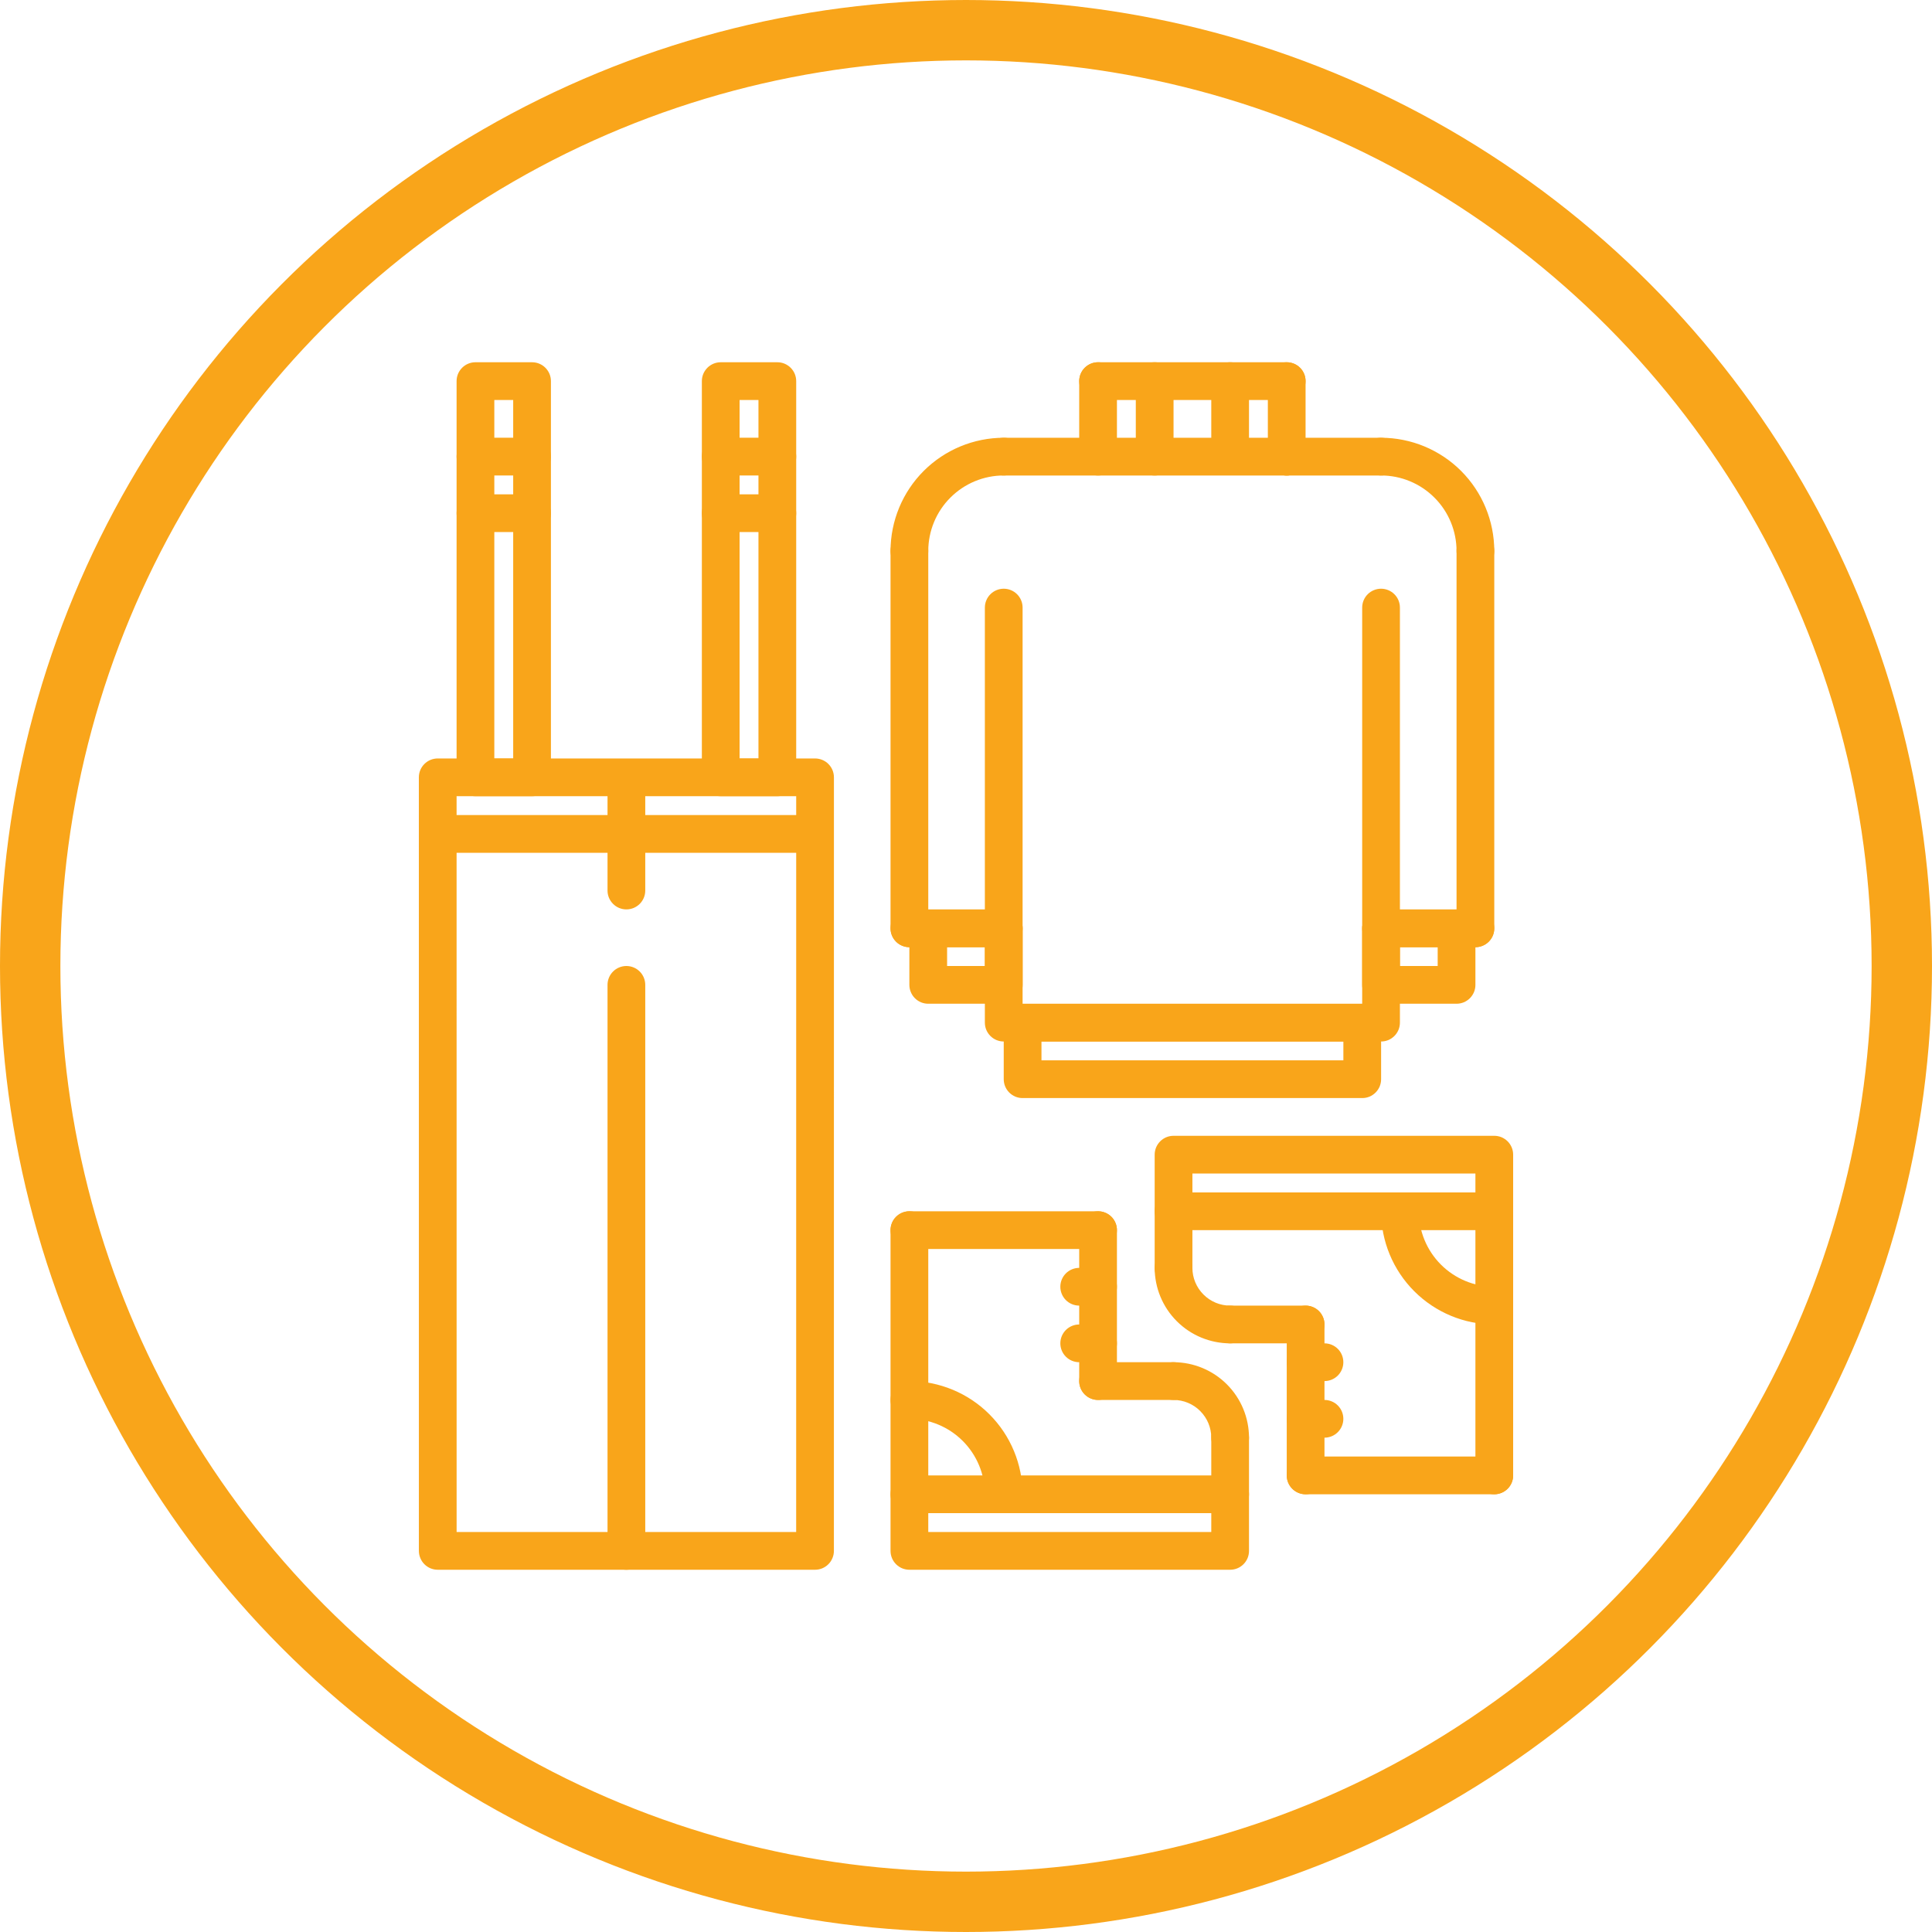 <svg width="64" height="64" viewBox="0 0 64 64" fill="none" xmlns="http://www.w3.org/2000/svg">
<circle cx="32" cy="32" r="31" stroke="#F9A51A" stroke-width="2"/>
<g clip-path="url(#clip0_627_193)">
<path d="M45.749 34.501H33.25C33.168 34.501 33.087 34.485 33.011 34.454C32.935 34.422 32.866 34.376 32.808 34.318C32.75 34.26 32.704 34.191 32.672 34.115C32.641 34.04 32.625 33.958 32.625 33.876V20.127C32.625 19.961 32.691 19.802 32.808 19.685C32.925 19.568 33.084 19.502 33.25 19.502C33.416 19.502 33.575 19.568 33.692 19.685C33.809 19.802 33.875 19.961 33.875 20.127V33.251H45.124V20.127C45.124 19.961 45.19 19.802 45.307 19.685C45.425 19.568 45.584 19.502 45.749 19.502C45.915 19.502 46.074 19.568 46.191 19.685C46.309 19.802 46.374 19.961 46.374 20.127V33.876C46.374 33.958 46.358 34.04 46.327 34.115C46.295 34.191 46.249 34.26 46.191 34.318C46.133 34.376 46.065 34.422 45.989 34.454C45.913 34.485 45.831 34.501 45.749 34.501ZM42.624 15.752C42.542 15.752 42.461 15.736 42.385 15.704C42.309 15.673 42.24 15.627 42.182 15.569C42.124 15.511 42.078 15.442 42.047 15.366C42.016 15.29 41.999 15.209 41.999 15.127V12.625C41.999 12.459 42.065 12.3 42.182 12.183C42.3 12.066 42.459 12 42.624 12C42.79 12 42.949 12.066 43.066 12.183C43.184 12.3 43.249 12.459 43.249 12.625V15.127C43.249 15.209 43.233 15.29 43.202 15.366C43.17 15.442 43.124 15.511 43.066 15.569C43.008 15.627 42.94 15.673 42.864 15.704C42.788 15.736 42.706 15.752 42.624 15.752Z" fill="#F9A51A"/>
<path d="M42.624 13.25H36.375C36.209 13.25 36.05 13.184 35.933 13.067C35.816 12.95 35.75 12.791 35.75 12.625C35.75 12.459 35.816 12.3 35.933 12.183C36.05 12.066 36.209 12 36.375 12H42.624C42.79 12 42.949 12.066 43.066 12.183C43.184 12.3 43.249 12.459 43.249 12.625C43.249 12.791 43.184 12.95 43.066 13.067C42.949 13.184 42.79 13.25 42.624 13.25Z" fill="#F9A51A"/>
<path d="M36.375 15.752C36.293 15.752 36.212 15.736 36.136 15.704C36.06 15.673 35.991 15.627 35.933 15.569C35.875 15.511 35.829 15.442 35.797 15.366C35.766 15.29 35.75 15.209 35.75 15.127V12.625C35.75 12.459 35.816 12.3 35.933 12.183C36.05 12.066 36.209 12 36.375 12C36.541 12 36.7 12.066 36.817 12.183C36.934 12.3 37 12.459 37 12.625V15.127C37 15.209 36.984 15.29 36.953 15.366C36.921 15.442 36.875 15.511 36.817 15.569C36.759 15.627 36.69 15.673 36.614 15.704C36.538 15.736 36.457 15.752 36.375 15.752ZM45.749 15.752H42.624C42.459 15.752 42.3 15.686 42.182 15.569C42.065 15.452 41.999 15.293 41.999 15.127C41.999 14.961 42.065 14.802 42.182 14.685C42.3 14.568 42.459 14.502 42.624 14.502H45.749C45.915 14.502 46.074 14.568 46.191 14.685C46.309 14.802 46.374 14.961 46.374 15.127C46.374 15.293 46.309 15.452 46.191 15.569C46.074 15.686 45.915 15.752 45.749 15.752Z" fill="#F9A51A"/>
<path d="M42.624 15.752H33.25C33.084 15.752 32.925 15.686 32.808 15.569C32.691 15.452 32.625 15.293 32.625 15.127C32.625 14.961 32.691 14.802 32.808 14.685C32.925 14.568 33.084 14.502 33.25 14.502H42.624C42.79 14.502 42.949 14.568 43.066 14.685C43.184 14.802 43.249 14.961 43.249 15.127C43.249 15.293 43.184 15.452 43.066 15.569C42.949 15.686 42.79 15.752 42.624 15.752Z" fill="#F9A51A"/>
<path d="M30.125 18.876C30.043 18.876 29.962 18.86 29.886 18.828C29.81 18.797 29.741 18.751 29.683 18.693C29.625 18.635 29.579 18.566 29.547 18.49C29.516 18.414 29.5 18.333 29.5 18.251C29.501 17.256 29.896 16.303 30.599 15.6C31.303 14.897 32.256 14.502 33.25 14.501C33.416 14.501 33.575 14.566 33.692 14.684C33.809 14.801 33.875 14.96 33.875 15.126C33.875 15.291 33.809 15.45 33.692 15.568C33.575 15.685 33.416 15.751 33.25 15.751C32.587 15.751 31.952 16.015 31.483 16.484C31.014 16.952 30.751 17.588 30.75 18.251C30.75 18.333 30.734 18.414 30.703 18.49C30.671 18.566 30.625 18.635 30.567 18.693C30.509 18.751 30.44 18.797 30.364 18.828C30.288 18.86 30.207 18.876 30.125 18.876Z" fill="#F9A51A"/>
<path d="M30.125 31.377C30.043 31.377 29.962 31.361 29.886 31.329C29.81 31.298 29.741 31.252 29.683 31.194C29.625 31.136 29.579 31.067 29.547 30.991C29.516 30.915 29.5 30.834 29.5 30.752V18.251C29.5 18.085 29.566 17.926 29.683 17.809C29.8 17.692 29.959 17.626 30.125 17.626C30.291 17.626 30.45 17.692 30.567 17.809C30.684 17.926 30.75 18.085 30.75 18.251V30.752C30.75 30.834 30.734 30.915 30.703 30.991C30.671 31.067 30.625 31.136 30.567 31.194C30.509 31.252 30.44 31.298 30.364 31.329C30.288 31.361 30.207 31.377 30.125 31.377Z" fill="#F9A51A"/>
<path d="M33.25 31.377H30.125C29.959 31.377 29.8 31.311 29.683 31.194C29.566 31.076 29.5 30.918 29.5 30.752C29.5 30.586 29.566 30.427 29.683 30.31C29.8 30.193 29.959 30.127 30.125 30.127H33.25C33.416 30.127 33.575 30.193 33.692 30.31C33.809 30.427 33.875 30.586 33.875 30.752C33.875 30.918 33.809 31.076 33.692 31.194C33.575 31.311 33.416 31.377 33.25 31.377ZM48.875 18.876C48.793 18.876 48.712 18.86 48.636 18.828C48.56 18.797 48.491 18.751 48.433 18.693C48.375 18.635 48.329 18.566 48.297 18.49C48.266 18.414 48.25 18.333 48.25 18.251C48.249 17.588 47.986 16.952 47.517 16.484C47.048 16.015 46.413 15.751 45.75 15.751C45.584 15.751 45.425 15.685 45.308 15.568C45.191 15.45 45.125 15.291 45.125 15.126C45.125 14.96 45.191 14.801 45.308 14.684C45.425 14.566 45.584 14.501 45.75 14.501C46.744 14.502 47.697 14.897 48.401 15.6C49.103 16.303 49.499 17.256 49.5 18.251C49.5 18.333 49.484 18.414 49.453 18.49C49.421 18.566 49.375 18.635 49.317 18.693C49.259 18.751 49.19 18.797 49.114 18.828C49.038 18.86 48.957 18.876 48.875 18.876Z" fill="#F9A51A"/>
<path d="M48.875 31.377C48.793 31.377 48.712 31.361 48.636 31.329C48.56 31.298 48.491 31.252 48.433 31.194C48.375 31.136 48.329 31.067 48.297 30.991C48.266 30.915 48.25 30.834 48.25 30.752V18.251C48.25 18.085 48.316 17.926 48.433 17.809C48.55 17.692 48.709 17.626 48.875 17.626C49.041 17.626 49.2 17.692 49.317 17.809C49.434 17.926 49.5 18.085 49.5 18.251V30.752C49.5 30.834 49.484 30.915 49.453 30.991C49.421 31.067 49.375 31.136 49.317 31.194C49.259 31.252 49.19 31.298 49.114 31.329C49.038 31.361 48.957 31.377 48.875 31.377Z" fill="#F9A51A"/>
<path d="M48.875 31.377H45.75C45.584 31.377 45.425 31.311 45.308 31.194C45.191 31.077 45.125 30.918 45.125 30.752C45.125 30.586 45.191 30.427 45.308 30.31C45.425 30.193 45.584 30.127 45.75 30.127H48.875C49.041 30.127 49.2 30.193 49.317 30.31C49.434 30.427 49.5 30.586 49.5 30.752C49.5 30.918 49.434 31.077 49.317 31.194C49.2 31.311 49.041 31.377 48.875 31.377ZM40.75 15.699C40.668 15.699 40.587 15.683 40.511 15.652C40.435 15.62 40.366 15.575 40.308 15.516C40.25 15.458 40.204 15.389 40.172 15.314C40.141 15.238 40.125 15.156 40.125 15.074V12.625C40.125 12.459 40.191 12.3 40.308 12.183C40.425 12.066 40.584 12 40.75 12C40.916 12 41.075 12.066 41.192 12.183C41.309 12.3 41.375 12.459 41.375 12.625V15.074C41.375 15.156 41.359 15.238 41.328 15.314C41.296 15.389 41.25 15.458 41.192 15.516C41.134 15.575 41.065 15.62 40.989 15.652C40.913 15.683 40.832 15.699 40.75 15.699ZM38.25 15.752C38.168 15.752 38.087 15.736 38.011 15.704C37.935 15.673 37.866 15.627 37.808 15.569C37.75 15.511 37.704 15.442 37.672 15.366C37.641 15.29 37.625 15.209 37.625 15.127V12.625C37.625 12.459 37.691 12.3 37.808 12.183C37.925 12.066 38.084 12 38.25 12C38.416 12 38.575 12.066 38.692 12.183C38.809 12.3 38.875 12.459 38.875 12.625V15.127C38.875 15.209 38.859 15.29 38.828 15.366C38.796 15.442 38.75 15.511 38.692 15.569C38.634 15.627 38.565 15.673 38.489 15.704C38.413 15.736 38.332 15.752 38.25 15.752Z" fill="#F9A51A"/>
<path d="M48.25 33.25H45.749C45.667 33.25 45.586 33.234 45.51 33.203C45.434 33.171 45.365 33.125 45.307 33.067C45.249 33.009 45.203 32.94 45.172 32.864C45.141 32.788 45.124 32.707 45.124 32.625V30.752C45.124 30.67 45.141 30.588 45.172 30.513C45.203 30.437 45.249 30.368 45.307 30.31C45.365 30.252 45.434 30.206 45.51 30.174C45.586 30.143 45.667 30.127 45.749 30.127H48.25C48.332 30.127 48.413 30.143 48.489 30.174C48.565 30.206 48.634 30.252 48.692 30.31C48.75 30.368 48.796 30.437 48.828 30.513C48.859 30.588 48.875 30.67 48.875 30.752V32.625C48.875 32.707 48.859 32.788 48.828 32.864C48.796 32.94 48.75 33.009 48.692 33.067C48.634 33.125 48.565 33.171 48.489 33.203C48.413 33.234 48.332 33.25 48.25 33.25ZM46.374 32H47.625V31.377H46.374V32ZM33.251 33.25H30.749C30.667 33.25 30.586 33.234 30.51 33.203C30.434 33.171 30.365 33.125 30.307 33.067C30.249 33.009 30.203 32.94 30.172 32.864C30.14 32.788 30.124 32.707 30.124 32.625V30.752C30.124 30.67 30.14 30.588 30.172 30.513C30.203 30.437 30.249 30.368 30.307 30.31C30.365 30.252 30.434 30.206 30.51 30.174C30.586 30.143 30.667 30.127 30.749 30.127H33.251C33.333 30.127 33.414 30.143 33.49 30.174C33.566 30.206 33.635 30.252 33.693 30.31C33.751 30.368 33.797 30.437 33.828 30.513C33.859 30.588 33.876 30.67 33.876 30.752V32.625C33.876 32.707 33.859 32.788 33.828 32.864C33.797 32.94 33.751 33.009 33.693 33.067C33.635 33.125 33.566 33.171 33.49 33.203C33.414 33.234 33.333 33.25 33.251 33.25ZM31.374 32H32.626V31.377H31.374V32ZM45.126 36.375H33.875C33.793 36.375 33.712 36.359 33.636 36.328C33.56 36.296 33.491 36.25 33.433 36.192C33.375 36.134 33.329 36.065 33.297 35.989C33.266 35.913 33.25 35.832 33.25 35.75V33.877C33.25 33.795 33.266 33.713 33.297 33.638C33.329 33.562 33.375 33.493 33.433 33.435C33.491 33.377 33.56 33.331 33.636 33.299C33.712 33.268 33.793 33.252 33.875 33.252H45.126C45.208 33.252 45.29 33.268 45.365 33.299C45.441 33.331 45.51 33.377 45.568 33.435C45.626 33.493 45.672 33.562 45.704 33.638C45.735 33.713 45.751 33.795 45.751 33.877V35.75C45.751 35.832 45.735 35.913 45.704 35.989C45.672 36.065 45.626 36.134 45.568 36.192C45.51 36.25 45.441 36.296 45.365 36.328C45.29 36.359 45.208 36.375 45.126 36.375ZM34.5 35.125H44.501V34.502H34.5V35.125ZM26.999 52H14.501C14.419 52 14.338 51.984 14.262 51.953C14.186 51.921 14.117 51.875 14.059 51.817C14.001 51.759 13.955 51.69 13.924 51.614C13.892 51.538 13.876 51.457 13.876 51.375L13.875 25.75C13.875 25.584 13.941 25.425 14.058 25.308C14.175 25.191 14.334 25.125 14.5 25.125H27C27.166 25.125 27.325 25.191 27.442 25.308C27.559 25.425 27.625 25.584 27.625 25.75L27.624 51.375C27.624 51.457 27.608 51.538 27.576 51.614C27.545 51.69 27.499 51.759 27.441 51.817C27.383 51.875 27.314 51.921 27.238 51.953C27.162 51.984 27.081 52 26.999 52ZM15.126 50.75H26.374L26.375 26.375H15.125L15.126 50.75Z" fill="#F9A51A"/>
<path d="M20.75 52C20.668 52 20.587 51.984 20.511 51.953C20.435 51.921 20.366 51.875 20.308 51.817C20.25 51.759 20.204 51.69 20.172 51.614C20.141 51.538 20.125 51.457 20.125 51.375V32.625C20.125 32.459 20.191 32.3 20.308 32.183C20.425 32.066 20.584 32 20.75 32C20.916 32 21.075 32.066 21.192 32.183C21.309 32.3 21.375 32.459 21.375 32.625V51.375C21.375 51.457 21.359 51.538 21.327 51.614C21.296 51.69 21.25 51.759 21.192 51.817C21.134 51.875 21.065 51.921 20.989 51.953C20.913 51.984 20.832 52 20.75 52ZM26.875 28.25H14.625C14.459 28.25 14.3 28.184 14.183 28.067C14.066 27.95 14 27.791 14 27.625C14 27.459 14.066 27.3 14.183 27.183C14.3 27.066 14.459 27 14.625 27H26.875C27.041 27 27.2 27.066 27.317 27.183C27.434 27.3 27.5 27.459 27.5 27.625C27.5 27.791 27.434 27.95 27.317 28.067C27.2 28.184 27.041 28.25 26.875 28.25Z" fill="#F9A51A"/>
<path d="M20.75 30.125C20.668 30.125 20.587 30.109 20.511 30.078C20.435 30.046 20.366 30 20.308 29.942C20.25 29.884 20.204 29.815 20.172 29.739C20.141 29.663 20.125 29.582 20.125 29.5V25.831C20.125 25.665 20.191 25.506 20.308 25.389C20.425 25.271 20.584 25.206 20.75 25.206C20.916 25.206 21.075 25.271 21.192 25.389C21.309 25.506 21.375 25.665 21.375 25.831V29.5C21.375 29.582 21.359 29.663 21.328 29.739C21.296 29.815 21.25 29.884 21.192 29.942C21.134 30 21.065 30.046 20.989 30.078C20.913 30.109 20.832 30.125 20.75 30.125ZM25.75 26.375H23.875C23.793 26.375 23.712 26.359 23.636 26.328C23.56 26.296 23.491 26.25 23.433 26.192C23.375 26.134 23.329 26.065 23.297 25.989C23.266 25.913 23.25 25.832 23.25 25.75V12.625C23.25 12.543 23.266 12.462 23.297 12.386C23.329 12.31 23.375 12.241 23.433 12.183C23.491 12.125 23.56 12.079 23.636 12.047C23.712 12.016 23.793 12 23.875 12H25.75C25.832 12 25.913 12.016 25.989 12.047C26.065 12.079 26.134 12.125 26.192 12.183C26.25 12.241 26.296 12.31 26.328 12.386C26.359 12.462 26.375 12.543 26.375 12.625V25.75C26.375 25.832 26.359 25.913 26.328 25.989C26.296 26.065 26.25 26.134 26.192 26.192C26.134 26.25 26.065 26.296 25.989 26.328C25.913 26.359 25.832 26.375 25.75 26.375ZM24.5 25.125H25.125V13.25H24.5V25.125ZM17.625 26.375H15.75C15.668 26.375 15.587 26.359 15.511 26.328C15.435 26.296 15.366 26.25 15.308 26.192C15.25 26.134 15.204 26.065 15.172 25.989C15.141 25.913 15.125 25.832 15.125 25.75V12.625C15.125 12.543 15.141 12.462 15.172 12.386C15.204 12.31 15.25 12.241 15.308 12.183C15.366 12.125 15.435 12.079 15.511 12.047C15.587 12.016 15.668 12 15.75 12H17.625C17.707 12 17.788 12.016 17.864 12.047C17.94 12.079 18.009 12.125 18.067 12.183C18.125 12.241 18.171 12.31 18.203 12.386C18.234 12.462 18.25 12.543 18.25 12.625V25.75C18.25 25.832 18.234 25.913 18.203 25.989C18.171 26.065 18.125 26.134 18.067 26.192C18.009 26.25 17.94 26.296 17.864 26.328C17.788 26.359 17.707 26.375 17.625 26.375ZM16.375 25.125H17V13.25H16.375V25.125Z" fill="#F9A51A"/>
<path d="M17.625 15.75H15.75C15.584 15.75 15.425 15.684 15.308 15.567C15.191 15.45 15.125 15.291 15.125 15.125C15.125 14.959 15.191 14.8 15.308 14.683C15.425 14.566 15.584 14.5 15.75 14.5H17.625C17.791 14.5 17.95 14.566 18.067 14.683C18.184 14.8 18.25 14.959 18.25 15.125C18.25 15.291 18.184 15.45 18.067 15.567C17.95 15.684 17.791 15.75 17.625 15.75ZM17.625 17.625H15.75C15.584 17.625 15.425 17.559 15.308 17.442C15.191 17.325 15.125 17.166 15.125 17C15.125 16.834 15.191 16.675 15.308 16.558C15.425 16.441 15.584 16.375 15.75 16.375H17.625C17.791 16.375 17.95 16.441 18.067 16.558C18.184 16.675 18.25 16.834 18.25 17C18.25 17.166 18.184 17.325 18.067 17.442C17.95 17.559 17.791 17.625 17.625 17.625ZM25.75 15.75H23.875C23.709 15.75 23.55 15.684 23.433 15.567C23.316 15.45 23.25 15.291 23.25 15.125C23.25 14.959 23.316 14.8 23.433 14.683C23.55 14.566 23.709 14.5 23.875 14.5H25.75C25.916 14.5 26.075 14.566 26.192 14.683C26.309 14.8 26.375 14.959 26.375 15.125C26.375 15.291 26.309 15.45 26.192 15.567C26.075 15.684 25.916 15.75 25.75 15.75ZM25.75 17.625H23.875C23.709 17.625 23.55 17.559 23.433 17.442C23.316 17.325 23.25 17.166 23.25 17C23.25 16.834 23.316 16.675 23.433 16.558C23.55 16.441 23.709 16.375 23.875 16.375H25.75C25.916 16.375 26.075 16.441 26.192 16.558C26.309 16.675 26.375 16.834 26.375 17C26.375 17.166 26.309 17.325 26.192 17.442C26.075 17.559 25.916 17.625 25.75 17.625ZM30.125 50.125C30.043 50.125 29.962 50.109 29.886 50.078C29.81 50.046 29.741 50 29.683 49.942C29.625 49.884 29.579 49.815 29.547 49.739C29.516 49.663 29.5 49.582 29.5 49.5V40.75C29.5 40.584 29.566 40.425 29.683 40.308C29.8 40.191 29.959 40.125 30.125 40.125C30.291 40.125 30.45 40.191 30.567 40.308C30.684 40.425 30.75 40.584 30.75 40.75V49.5C30.75 49.582 30.734 49.663 30.703 49.739C30.671 49.815 30.625 49.884 30.567 49.942C30.509 50 30.44 50.046 30.364 50.078C30.288 50.109 30.207 50.125 30.125 50.125Z" fill="#F9A51A"/>
<path d="M40.75 52H30.125C30.043 52 29.962 51.984 29.886 51.953C29.81 51.921 29.741 51.875 29.683 51.817C29.625 51.759 29.579 51.69 29.547 51.614C29.516 51.538 29.5 51.457 29.5 51.375V49.5C29.5 49.418 29.516 49.337 29.547 49.261C29.579 49.185 29.625 49.116 29.683 49.058C29.741 49 29.81 48.954 29.886 48.922C29.962 48.891 30.043 48.875 30.125 48.875H40.75C40.832 48.875 40.913 48.891 40.989 48.922C41.065 48.954 41.134 49 41.192 49.058C41.25 49.116 41.296 49.185 41.328 49.261C41.359 49.337 41.375 49.418 41.375 49.5V51.375C41.375 51.457 41.359 51.538 41.328 51.614C41.296 51.69 41.25 51.759 41.192 51.817C41.134 51.875 41.065 51.921 40.989 51.953C40.913 51.984 40.832 52 40.75 52ZM30.75 50.75H40.125V50.125H30.75V50.75ZM40.75 48.25C40.668 48.25 40.587 48.234 40.511 48.203C40.435 48.171 40.366 48.125 40.308 48.067C40.25 48.009 40.204 47.94 40.172 47.864C40.141 47.788 40.125 47.707 40.125 47.625C40.125 47.294 39.993 46.976 39.758 46.742C39.524 46.507 39.206 46.375 38.875 46.375C38.709 46.375 38.55 46.309 38.433 46.192C38.316 46.075 38.25 45.916 38.25 45.75C38.25 45.584 38.316 45.425 38.433 45.308C38.55 45.191 38.709 45.125 38.875 45.125C39.538 45.126 40.173 45.389 40.642 45.858C41.111 46.327 41.374 46.962 41.375 47.625C41.375 47.707 41.359 47.788 41.328 47.864C41.296 47.94 41.25 48.009 41.192 48.067C41.134 48.125 41.065 48.171 40.989 48.203C40.913 48.234 40.832 48.25 40.75 48.25Z" fill="#F9A51A"/>
<path d="M40.75 50.125C40.668 50.125 40.587 50.109 40.511 50.078C40.435 50.046 40.366 50 40.308 49.942C40.25 49.884 40.204 49.815 40.172 49.739C40.141 49.663 40.125 49.582 40.125 49.5V47.625C40.125 47.459 40.191 47.3 40.308 47.183C40.425 47.066 40.584 47 40.75 47C40.916 47 41.075 47.066 41.192 47.183C41.309 47.3 41.375 47.459 41.375 47.625V49.5C41.375 49.582 41.359 49.663 41.328 49.739C41.296 49.815 41.25 49.884 41.192 49.942C41.134 50 41.065 50.046 40.989 50.078C40.913 50.109 40.832 50.125 40.75 50.125ZM38.875 46.375H36.375C36.209 46.375 36.05 46.309 35.933 46.192C35.816 46.075 35.75 45.916 35.75 45.75C35.75 45.584 35.816 45.425 35.933 45.308C36.05 45.191 36.209 45.125 36.375 45.125H38.875C39.041 45.125 39.2 45.191 39.317 45.308C39.434 45.425 39.5 45.584 39.5 45.75C39.5 45.916 39.434 46.075 39.317 46.192C39.2 46.309 39.041 46.375 38.875 46.375Z" fill="#F9A51A"/>
<path d="M36.375 46.375C36.293 46.375 36.212 46.359 36.136 46.328C36.06 46.296 35.991 46.25 35.933 46.192C35.875 46.134 35.829 46.065 35.797 45.989C35.766 45.913 35.75 45.832 35.75 45.75V40.75C35.75 40.584 35.816 40.425 35.933 40.308C36.05 40.191 36.209 40.125 36.375 40.125C36.541 40.125 36.7 40.191 36.817 40.308C36.934 40.425 37 40.584 37 40.75V45.75C37 45.832 36.984 45.913 36.953 45.989C36.921 46.065 36.875 46.134 36.817 46.192C36.759 46.25 36.69 46.296 36.614 46.328C36.538 46.359 36.457 46.375 36.375 46.375Z" fill="#F9A51A"/>
<path d="M36.375 41.375H30.125C29.959 41.375 29.8 41.309 29.683 41.192C29.566 41.075 29.5 40.916 29.5 40.75C29.5 40.584 29.566 40.425 29.683 40.308C29.8 40.191 29.959 40.125 30.125 40.125H36.375C36.541 40.125 36.7 40.191 36.817 40.308C36.934 40.425 37 40.584 37 40.75C37 40.916 36.934 41.075 36.817 41.192C36.7 41.309 36.541 41.375 36.375 41.375ZM36.375 45.125H35.75C35.584 45.125 35.425 45.059 35.308 44.942C35.191 44.825 35.125 44.666 35.125 44.5C35.125 44.334 35.191 44.175 35.308 44.058C35.425 43.941 35.584 43.875 35.75 43.875H36.375C36.541 43.875 36.7 43.941 36.817 44.058C36.934 44.175 37 44.334 37 44.5C37 44.666 36.934 44.825 36.817 44.942C36.7 45.059 36.541 45.125 36.375 45.125ZM36.375 43.25H35.75C35.584 43.25 35.425 43.184 35.308 43.067C35.191 42.95 35.125 42.791 35.125 42.625C35.125 42.459 35.191 42.3 35.308 42.183C35.425 42.066 35.584 42 35.75 42H36.375C36.541 42 36.7 42.066 36.817 42.183C36.934 42.3 37 42.459 37 42.625C37 42.791 36.934 42.95 36.817 43.067C36.7 43.184 36.541 43.25 36.375 43.25ZM33.25 50.125C33.168 50.125 33.087 50.109 33.011 50.078C32.935 50.046 32.866 50 32.808 49.942C32.75 49.884 32.704 49.815 32.672 49.739C32.641 49.663 32.625 49.582 32.625 49.5C32.624 48.837 32.361 48.202 31.892 47.733C31.423 47.264 30.788 47.001 30.125 47C29.959 47 29.8 46.934 29.683 46.817C29.566 46.7 29.5 46.541 29.5 46.375C29.5 46.209 29.566 46.05 29.683 45.933C29.8 45.816 29.959 45.75 30.125 45.75C31.119 45.751 32.072 46.147 32.775 46.85C33.478 47.553 33.874 48.506 33.875 49.5C33.875 49.582 33.859 49.663 33.828 49.739C33.796 49.815 33.75 49.884 33.692 49.942C33.634 50 33.565 50.046 33.489 50.078C33.413 50.109 33.332 50.125 33.25 50.125ZM49.5 49.5C49.418 49.5 49.337 49.484 49.261 49.453C49.185 49.421 49.116 49.375 49.058 49.317C49 49.259 48.954 49.19 48.922 49.114C48.891 49.038 48.875 48.957 48.875 48.875V40.125C48.875 39.959 48.941 39.8 49.058 39.683C49.175 39.566 49.334 39.5 49.5 39.5C49.666 39.5 49.825 39.566 49.942 39.683C50.059 39.8 50.125 39.959 50.125 40.125V48.875C50.125 48.957 50.109 49.038 50.078 49.114C50.046 49.19 50 49.259 49.942 49.317C49.884 49.375 49.815 49.421 49.739 49.453C49.663 49.484 49.582 49.5 49.5 49.5Z" fill="#F9A51A"/>
<path d="M49.5 40.75H38.875C38.793 40.75 38.712 40.734 38.636 40.703C38.56 40.671 38.491 40.625 38.433 40.567C38.375 40.509 38.329 40.44 38.297 40.364C38.266 40.288 38.25 40.207 38.25 40.125V38.25C38.25 38.168 38.266 38.087 38.297 38.011C38.329 37.935 38.375 37.866 38.433 37.808C38.491 37.75 38.56 37.704 38.636 37.672C38.712 37.641 38.793 37.625 38.875 37.625H49.5C49.582 37.625 49.663 37.641 49.739 37.672C49.815 37.704 49.884 37.75 49.942 37.808C50 37.866 50.046 37.935 50.078 38.011C50.109 38.087 50.125 38.168 50.125 38.25V40.125C50.125 40.207 50.109 40.288 50.078 40.364C50.046 40.44 50 40.509 49.942 40.567C49.884 40.625 49.815 40.671 49.739 40.703C49.663 40.734 49.582 40.75 49.5 40.75ZM39.5 39.5H48.875V38.875H39.5V39.5ZM40.75 44.5C40.087 44.499 39.452 44.236 38.983 43.767C38.514 43.298 38.251 42.663 38.25 42C38.25 41.834 38.316 41.675 38.433 41.558C38.55 41.441 38.709 41.375 38.875 41.375C39.041 41.375 39.2 41.441 39.317 41.558C39.434 41.675 39.5 41.834 39.5 42C39.5 42.331 39.632 42.649 39.867 42.883C40.101 43.118 40.419 43.25 40.75 43.25C40.916 43.25 41.075 43.316 41.192 43.433C41.309 43.55 41.375 43.709 41.375 43.875C41.375 44.041 41.309 44.2 41.192 44.317C41.075 44.434 40.916 44.5 40.75 44.5Z" fill="#F9A51A"/>
<path d="M38.875 42.625C38.793 42.625 38.712 42.609 38.636 42.578C38.56 42.546 38.491 42.5 38.433 42.442C38.375 42.384 38.329 42.315 38.297 42.239C38.266 42.163 38.25 42.082 38.25 42V40.125C38.25 39.959 38.316 39.8 38.433 39.683C38.55 39.566 38.709 39.5 38.875 39.5C39.041 39.5 39.2 39.566 39.317 39.683C39.434 39.8 39.5 39.959 39.5 40.125V42C39.5 42.082 39.484 42.163 39.453 42.239C39.421 42.315 39.375 42.384 39.317 42.442C39.259 42.5 39.19 42.546 39.114 42.578C39.038 42.609 38.957 42.625 38.875 42.625ZM43.25 44.5H40.75C40.584 44.5 40.425 44.434 40.308 44.317C40.191 44.2 40.125 44.041 40.125 43.875C40.125 43.709 40.191 43.55 40.308 43.433C40.425 43.316 40.584 43.25 40.75 43.25H43.25C43.416 43.25 43.575 43.316 43.692 43.433C43.809 43.55 43.875 43.709 43.875 43.875C43.875 44.041 43.809 44.2 43.692 44.317C43.575 44.434 43.416 44.5 43.25 44.5Z" fill="#F9A51A"/>
<path d="M43.25 49.5C43.168 49.5 43.087 49.484 43.011 49.453C42.935 49.421 42.866 49.375 42.808 49.317C42.75 49.259 42.704 49.19 42.672 49.114C42.641 49.038 42.625 48.957 42.625 48.875V43.875C42.625 43.709 42.691 43.55 42.808 43.433C42.925 43.316 43.084 43.25 43.25 43.25C43.416 43.25 43.575 43.316 43.692 43.433C43.809 43.55 43.875 43.709 43.875 43.875V48.875C43.875 48.957 43.859 49.038 43.828 49.114C43.796 49.19 43.75 49.259 43.692 49.317C43.634 49.375 43.565 49.421 43.489 49.453C43.413 49.484 43.332 49.5 43.25 49.5Z" fill="#F9A51A"/>
<path d="M49.5 49.5H43.25C43.084 49.5 42.925 49.434 42.808 49.317C42.691 49.2 42.625 49.041 42.625 48.875C42.625 48.709 42.691 48.55 42.808 48.433C42.925 48.316 43.084 48.25 43.25 48.25H49.5C49.666 48.25 49.825 48.316 49.942 48.433C50.059 48.55 50.125 48.709 50.125 48.875C50.125 49.041 50.059 49.2 49.942 49.317C49.825 49.434 49.666 49.5 49.5 49.5ZM43.875 45.75H43.25C43.084 45.75 42.925 45.684 42.808 45.567C42.691 45.45 42.625 45.291 42.625 45.125C42.625 44.959 42.691 44.8 42.808 44.683C42.925 44.566 43.084 44.5 43.25 44.5H43.875C44.041 44.5 44.2 44.566 44.317 44.683C44.434 44.8 44.5 44.959 44.5 45.125C44.5 45.291 44.434 45.45 44.317 45.567C44.2 45.684 44.041 45.75 43.875 45.75ZM43.875 47.625H43.25C43.084 47.625 42.925 47.559 42.808 47.442C42.691 47.325 42.625 47.166 42.625 47C42.625 46.834 42.691 46.675 42.808 46.558C42.925 46.441 43.084 46.375 43.25 46.375H43.875C44.041 46.375 44.2 46.441 44.317 46.558C44.434 46.675 44.5 46.834 44.5 47C44.5 47.166 44.434 47.325 44.317 47.442C44.2 47.559 44.041 47.625 43.875 47.625ZM49.5 43.875C48.506 43.874 47.553 43.478 46.85 42.775C46.147 42.072 45.751 41.119 45.75 40.125C45.75 39.959 45.816 39.8 45.933 39.683C46.05 39.566 46.209 39.5 46.375 39.5C46.541 39.5 46.7 39.566 46.817 39.683C46.934 39.8 47 39.959 47 40.125C47.001 40.788 47.264 41.423 47.733 41.892C48.202 42.361 48.837 42.624 49.5 42.625C49.666 42.625 49.825 42.691 49.942 42.808C50.059 42.925 50.125 43.084 50.125 43.25C50.125 43.416 50.059 43.575 49.942 43.692C49.825 43.809 49.666 43.875 49.5 43.875Z" fill="#F9A51A"/>
</g>
<defs>
<clipPath id="clip0_627_193">
<rect width="40" height="40" fill="white" transform="translate(12 12)"/>
</clipPath>
</defs>
</svg>
